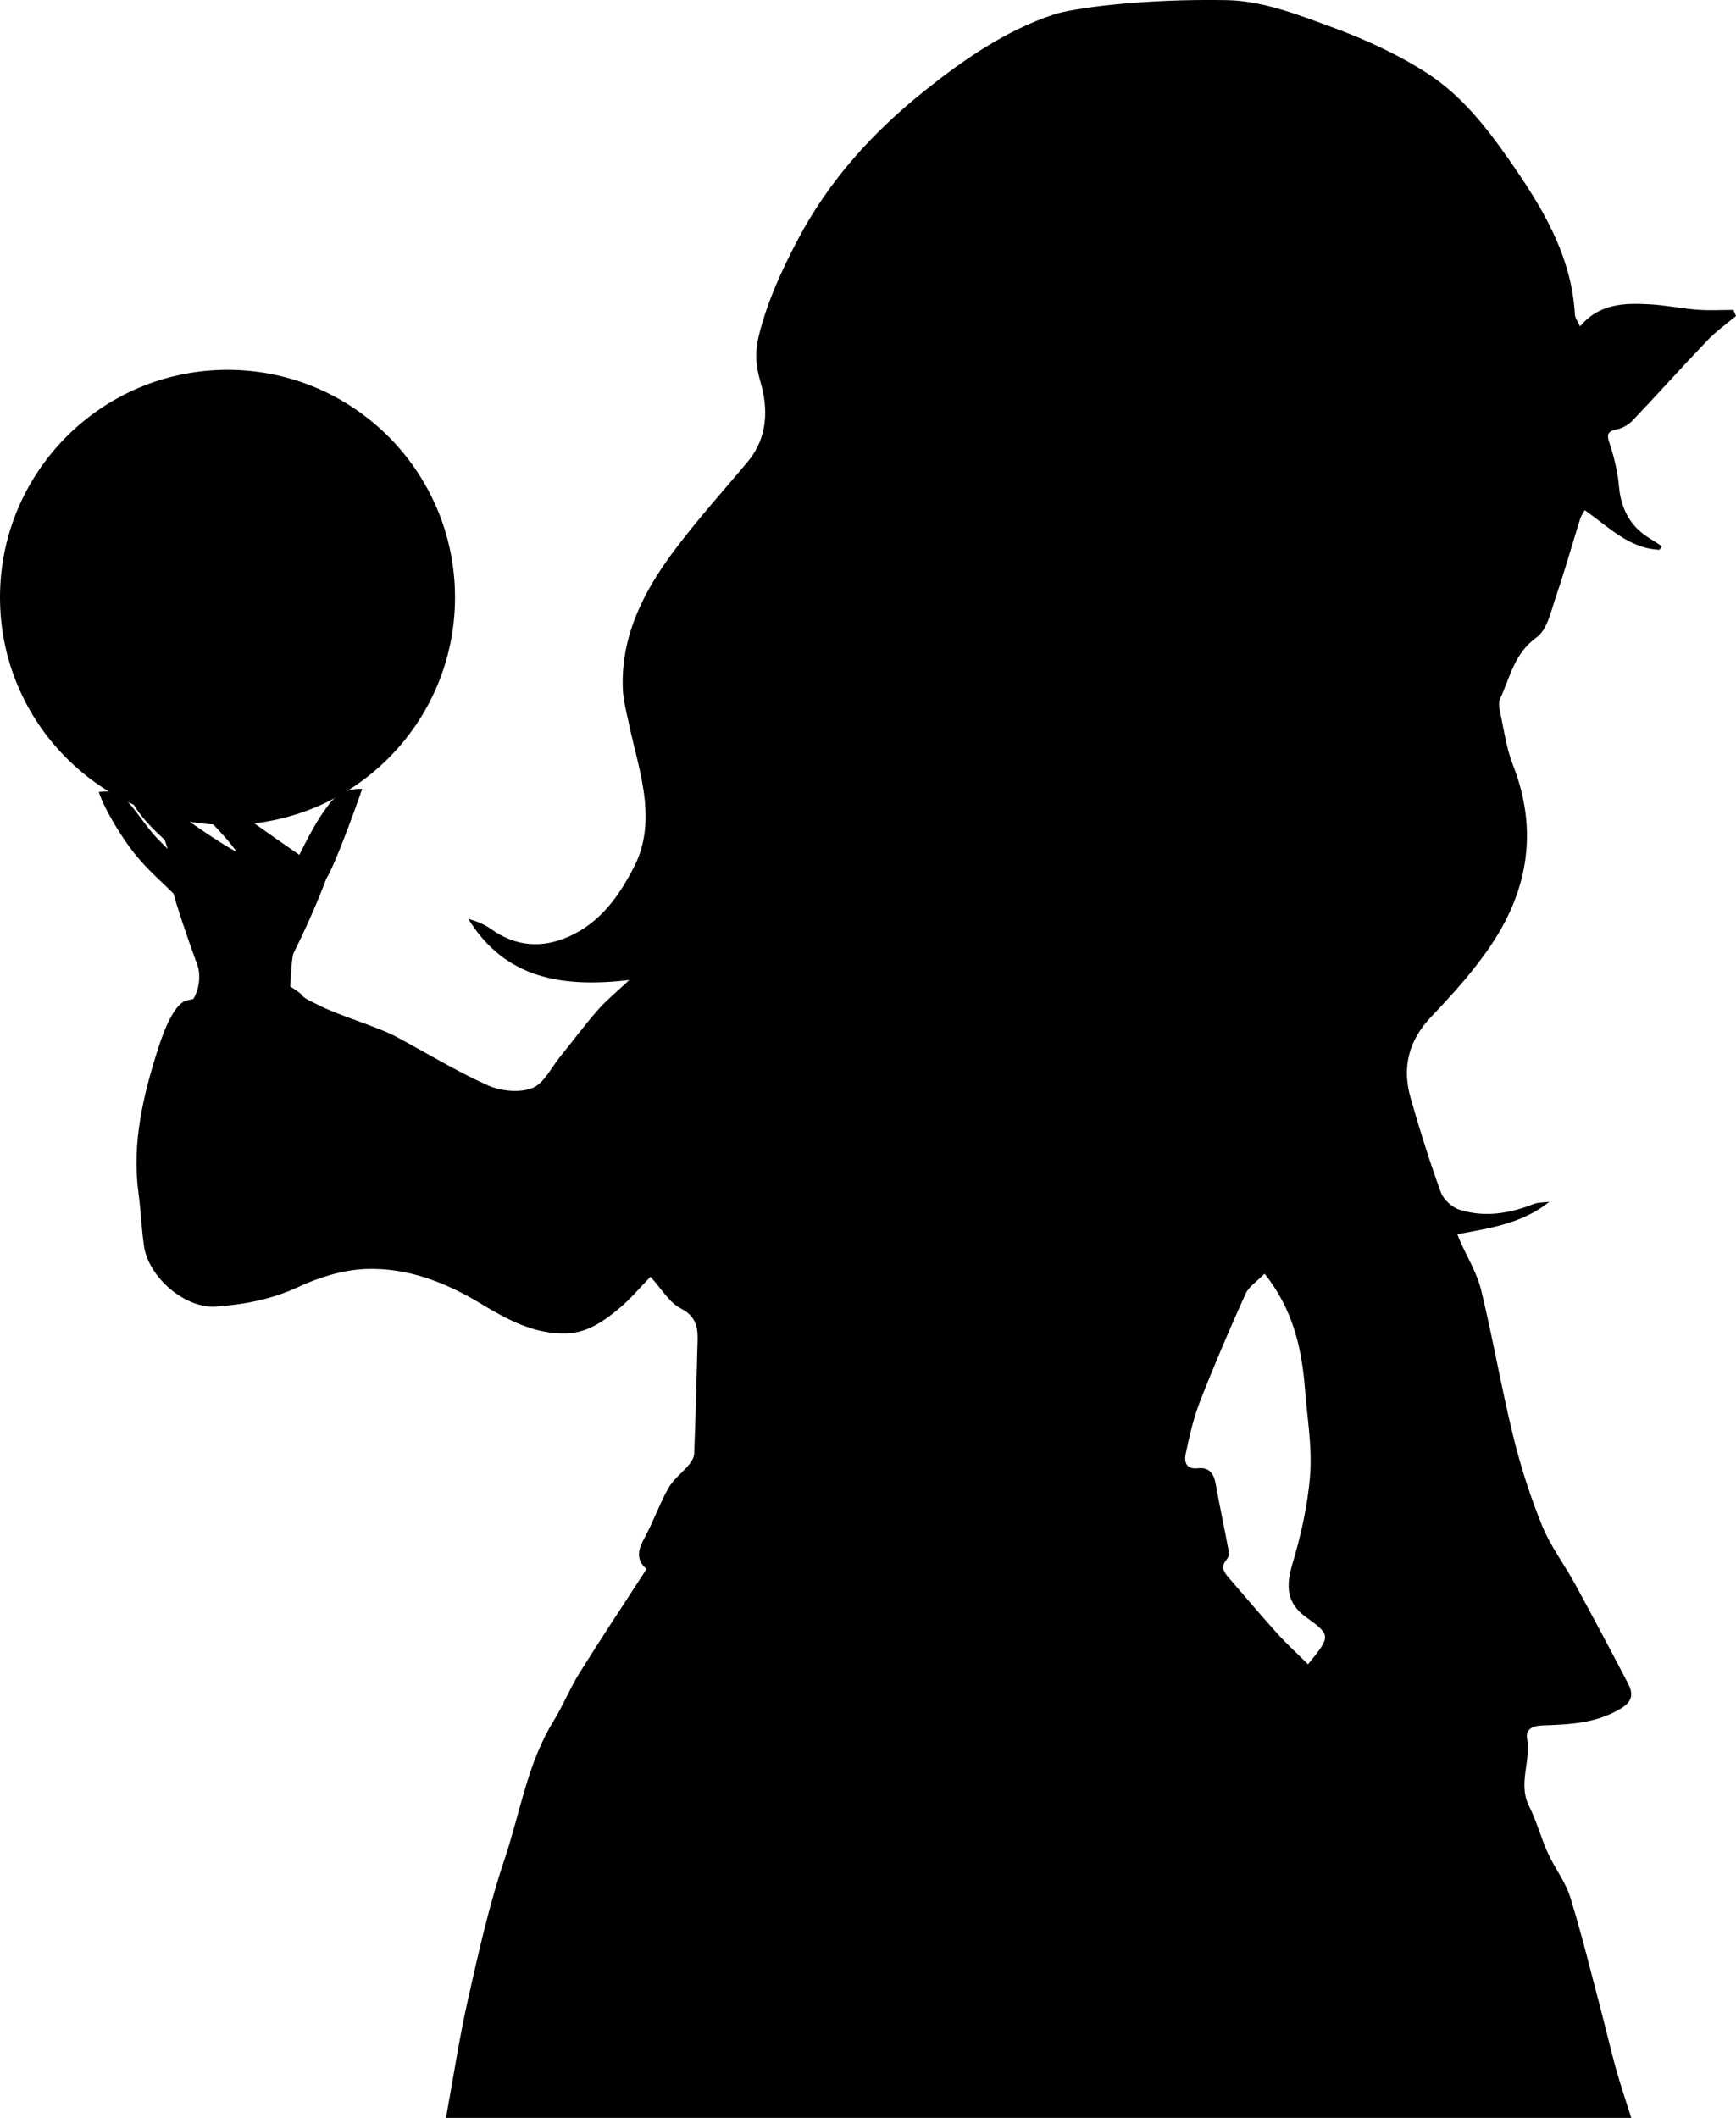 <?xml version="1.0" encoding="utf-8"?>
<!-- Generator: Adobe Illustrator 23.0.1, SVG Export Plug-In . SVG Version: 6.00 Build 0)  -->
<svg version="1.1" xmlns="http://www.w3.org/2000/svg" xmlns:xlink="http://www.w3.org/1999/xlink" x="0px" y="0px"
	 viewBox="0 0 579.91 707.46" style="enable-background:new 0 0 579.91 707.46;" xml:space="preserve">
<g id="Layer_1">
	<path d="M65,288.55c-4-19-7.67-20-12-20c0,6,0,6,3,15c-3-3-4.16-3.88-8-9c-6-8-8-11-15-10c2,6,6.99,13.84,10,18
		c5.17,7.16,9.32,10.3,15,16c1,4,4,13,8,24c0.83,2.28,1,7-1.38,11.11c-1.47,0.43-2.49,0.48-3.32,0.97c-3.3,1.92-6.2,8.49-8.49,15.65
		c-4.97,15.58-8.78,31.44-6.57,48.08c0.79,5.91,1.01,11.89,1.85,17.79c1.52,10.64,13.85,21.01,24.01,20.29
		c9.53-0.68,18.66-2.41,27.57-6.55c6.97-3.24,14.91-5.72,22.51-6c13.76-0.5,26.46,4.33,38.3,11.49c8.76,5.3,17.85,10.31,28.56,10.06
		c7.22-0.17,12.89-4.26,18.14-8.68c3.4-2.86,6.28-6.33,10.11-10.27c3.58,3.87,6.19,8.54,10.15,10.58c6.47,3.33,5.62,8.44,5.5,13.71
		c-0.26,11.61-0.6,23.21-1.05,34.81c-0.05,1.25-0.88,2.65-1.73,3.67c-2.21,2.66-5.18,4.83-6.84,7.76
		c-2.98,5.27-4.98,11.09-7.88,16.41c-2.1,3.85-3.38,7.27,0.54,10.69c-7.62,11.76-15.17,23.12-22.39,34.7
		c-3.22,5.15-5.49,10.89-8.68,16.06c-8.77,14.23-11.16,30.72-16.36,46.17c-5.1,15.12-8.61,30.82-12.13,46.42
		c-2.99,13.22-5,26.66-7.44,40c131.98,0,263.97,0,395.95,0c-1.72-5.47-3.58-10.91-5.12-16.43c-1.76-6.29-3.19-12.67-4.86-18.98
		c-3.37-12.77-6.48-25.62-10.38-38.23c-1.61-5.22-5.21-9.79-7.5-14.84c-2.33-5.14-3.78-10.7-6.3-15.73
		c-3.78-7.53,0.77-15.08-0.65-22.61c-0.54-2.83,1.62-4.17,4.99-4.29c9.13-0.31,18.26-0.67,26.53-5.77c3.9-2.41,3.88-5.04,2.2-8.26
		c-5.8-11.11-11.68-22.17-17.68-33.17c-3.58-6.57-8.23-12.66-11.02-19.53c-3.92-9.65-7.15-19.67-9.63-29.79
		c-3.98-16.23-6.8-32.74-10.75-48.97c-1.38-5.68-4.64-10.9-7.03-16.34c-0.26-0.58-0.47-1.18-0.9-2.26
		c10.88-2.03,21.7-3.56,30.74-10.83c-1.8,0.24-3.73,0.14-5.37,0.78c-8.04,3.18-16.3,4.49-24.6,1.89c-2.53-0.79-5.41-3.43-6.31-5.89
		c-3.75-10.32-7.04-20.82-10.06-31.38c-2.94-10.29-0.74-19.26,6.93-27.28c7.27-7.61,14.43-15.57,20.23-24.31
		c12.29-18.51,15.34-38.47,7-59.75c-2.25-5.75-3.05-12.08-4.39-18.18c-0.28-1.26-0.39-2.84,0.13-3.95
		c3.33-7.18,4.72-15.13,12.16-20.45c3.64-2.6,4.86-8.97,6.54-13.85c2.93-8.51,5.35-17.19,8.04-25.79c0.31-1,0.99-1.89,1.5-2.85
		c8.05,5.58,14.81,12.79,24.98,13.21c0.26-0.4,0.52-0.8,0.78-1.2c-2.75-1.9-5.86-3.46-8.18-5.79c-3.83-3.86-5.65-8.7-6.15-14.29
		c-0.43-4.81-1.58-9.64-3.12-14.22c-1.04-3.08-0.68-4.08,2.51-4.73c1.89-0.39,3.9-1.59,5.24-3c8.38-8.82,16.5-17.9,24.91-26.69
		c2.88-3.02,6.36-5.46,9.57-8.17c-0.29-0.67-0.57-1.34-0.86-2.02c-3.98,0-7.99,0.24-11.95-0.06c-5.35-0.41-10.66-1.52-16.02-1.82
		c-8.45-0.46-16.86-0.3-23.26,7.39c-0.75-1.67-1.65-2.79-1.72-3.95c-1.15-20.18-11.31-36.45-22.43-52.35
		c-7.47-10.68-15.74-20.98-26.57-28.04c-9.99-6.52-21.16-11.61-32.4-15.72c-11.26-4.12-23.01-8.73-34.94-8.94
		c-28.76-0.5-51.67,2.78-57.64,4.77c-16.22,5.4-30.01,14.96-43.11,25.4c-17.37,13.85-32.1,30.03-42.6,50.02
		c-5.34,10.17-9.98,20.29-12.82,31.48c-1.46,5.74-1.22,10.16,0.44,15.85c2.61,8.95,2.49,18.57-4.2,26.59
		c-8.32,9.97-17.07,19.62-24.81,30.02c-10.08,13.53-17.66,28.33-16.97,45.92c0.15,3.87,1.21,7.72,2.01,11.55
		c1.81,8.64,4.51,17.17,5.35,25.9c0.69,7.25,0.07,14.79-3.44,21.69c-5.07,9.97-11.34,18.87-21.88,23.59
		c-8.97,4.01-17.76,3.45-26-2.44c-2.26-1.62-4.92-2.69-7.66-3.43c12.27,19.92,31.26,23.05,53.78,20.41
		c-4.27,4.03-7.71,6.82-10.59,10.1c-4.38,5-8.33,10.37-12.53,15.54c-3,3.69-5.44,8.98-9.32,10.48c-4.25,1.63-10.44,1.02-14.76-0.91
		c-10.45-4.67-20.29-10.71-30.41-16.14c-6.72-3.61-19.47-7.18-26.23-10.71c-1.63-0.85-4.74-2.15-5.39-3.17s-4-3-4-3s0.34-9.02,1-11
		c4-8,8-17,11-25c3.58-5.75,12-30,12-30s-6.63-0.82-11,5c-3,4-5,7-10,17c-29-20-32-24-40-23c5,7,16,17,19,22c-6.69-3.6-17-11-24-16
		c-3.64-2.6-8-7-12-4C45,274.55,65,288.55,65,288.55z M436.94,555.94c-3.49-3.48-7.11-6.79-10.39-10.41
		c-5.48-6.07-10.74-12.36-16.11-18.53c-1.65-1.9-2.79-3.72-0.66-6.09c0.55-0.61,0.85-1.81,0.69-2.63
		c-1.4-7.56-3.03-15.07-4.38-22.63c-0.62-3.49-2.21-5.61-5.93-5.2c-4.11,0.46-4.64-2.27-4.05-4.98c1.26-5.84,2.57-11.76,4.74-17.31
		c4.74-12.12,9.85-24.09,15.21-35.95c1.14-2.52,3.97-4.27,6.37-6.75c9.54,11.96,12.46,25.02,13.51,38.72
		c0.72,9.45,2.4,18.99,1.71,28.34c-0.75,10.15-3.07,20.33-5.98,30.12c-2.25,7.56-1.68,13.04,4.66,17.59
		C444.61,546.19,444.63,546.53,436.94,555.94z"/>
</g>
<g id="Layer_2">
	<circle cx="76" cy="199.55" r="76"/>
</g>
</svg>
